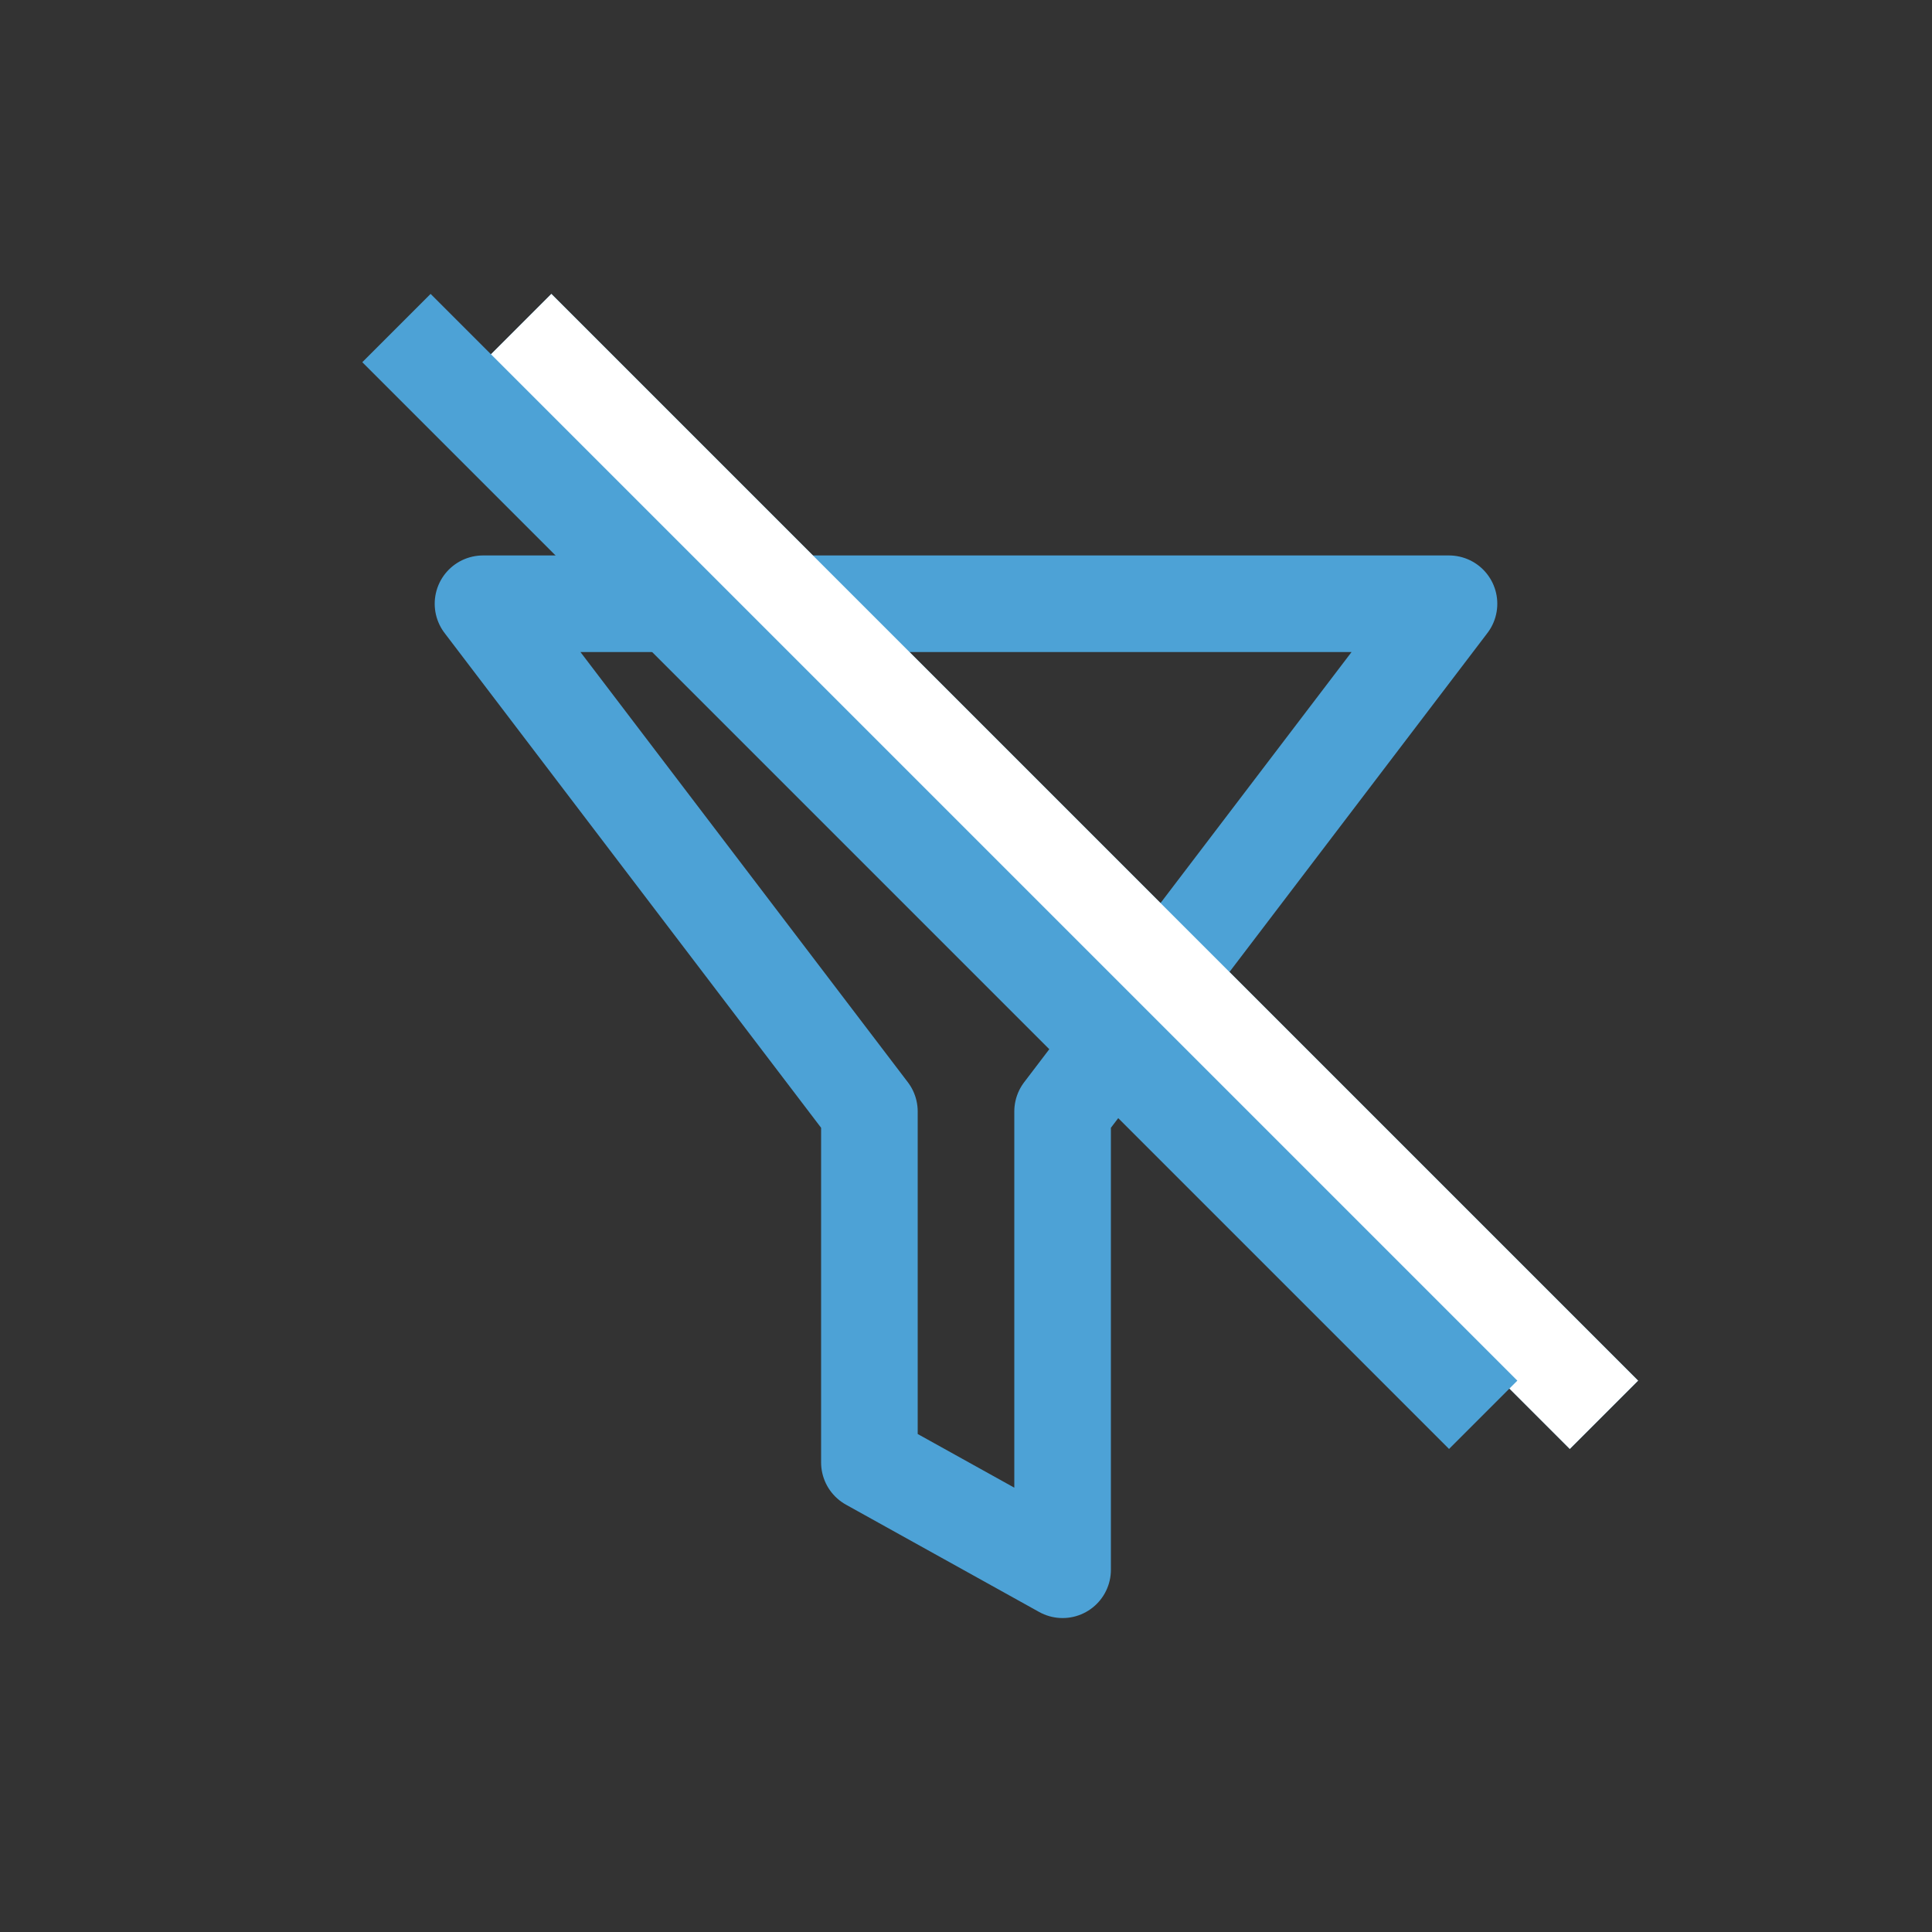 <svg width="20" height="20" viewBox="0 0 20 20" fill="none" xmlns="http://www.w3.org/2000/svg">
<rect x="0" y="0" width="20" height="20" fill="#333333" stroke="none"/>
<path d="M15 6.25H5L9 11.506V15.139L11 16.25V11.506L15 6.25Z" stroke="#4DA2D6" stroke-linecap="round" stroke-linejoin="round"/>
<line x1="5.354" y1="3.396" x2="16.604" y2="14.646" stroke="#4DA2D6"/>
<line x1="5.354" y1="3.396" x2="16.604" y2="14.646" stroke="white"/>
<line x1="4.104" y1="3.396" x2="15.354" y2="14.646" stroke="#4DA2D6"/>
</svg>
